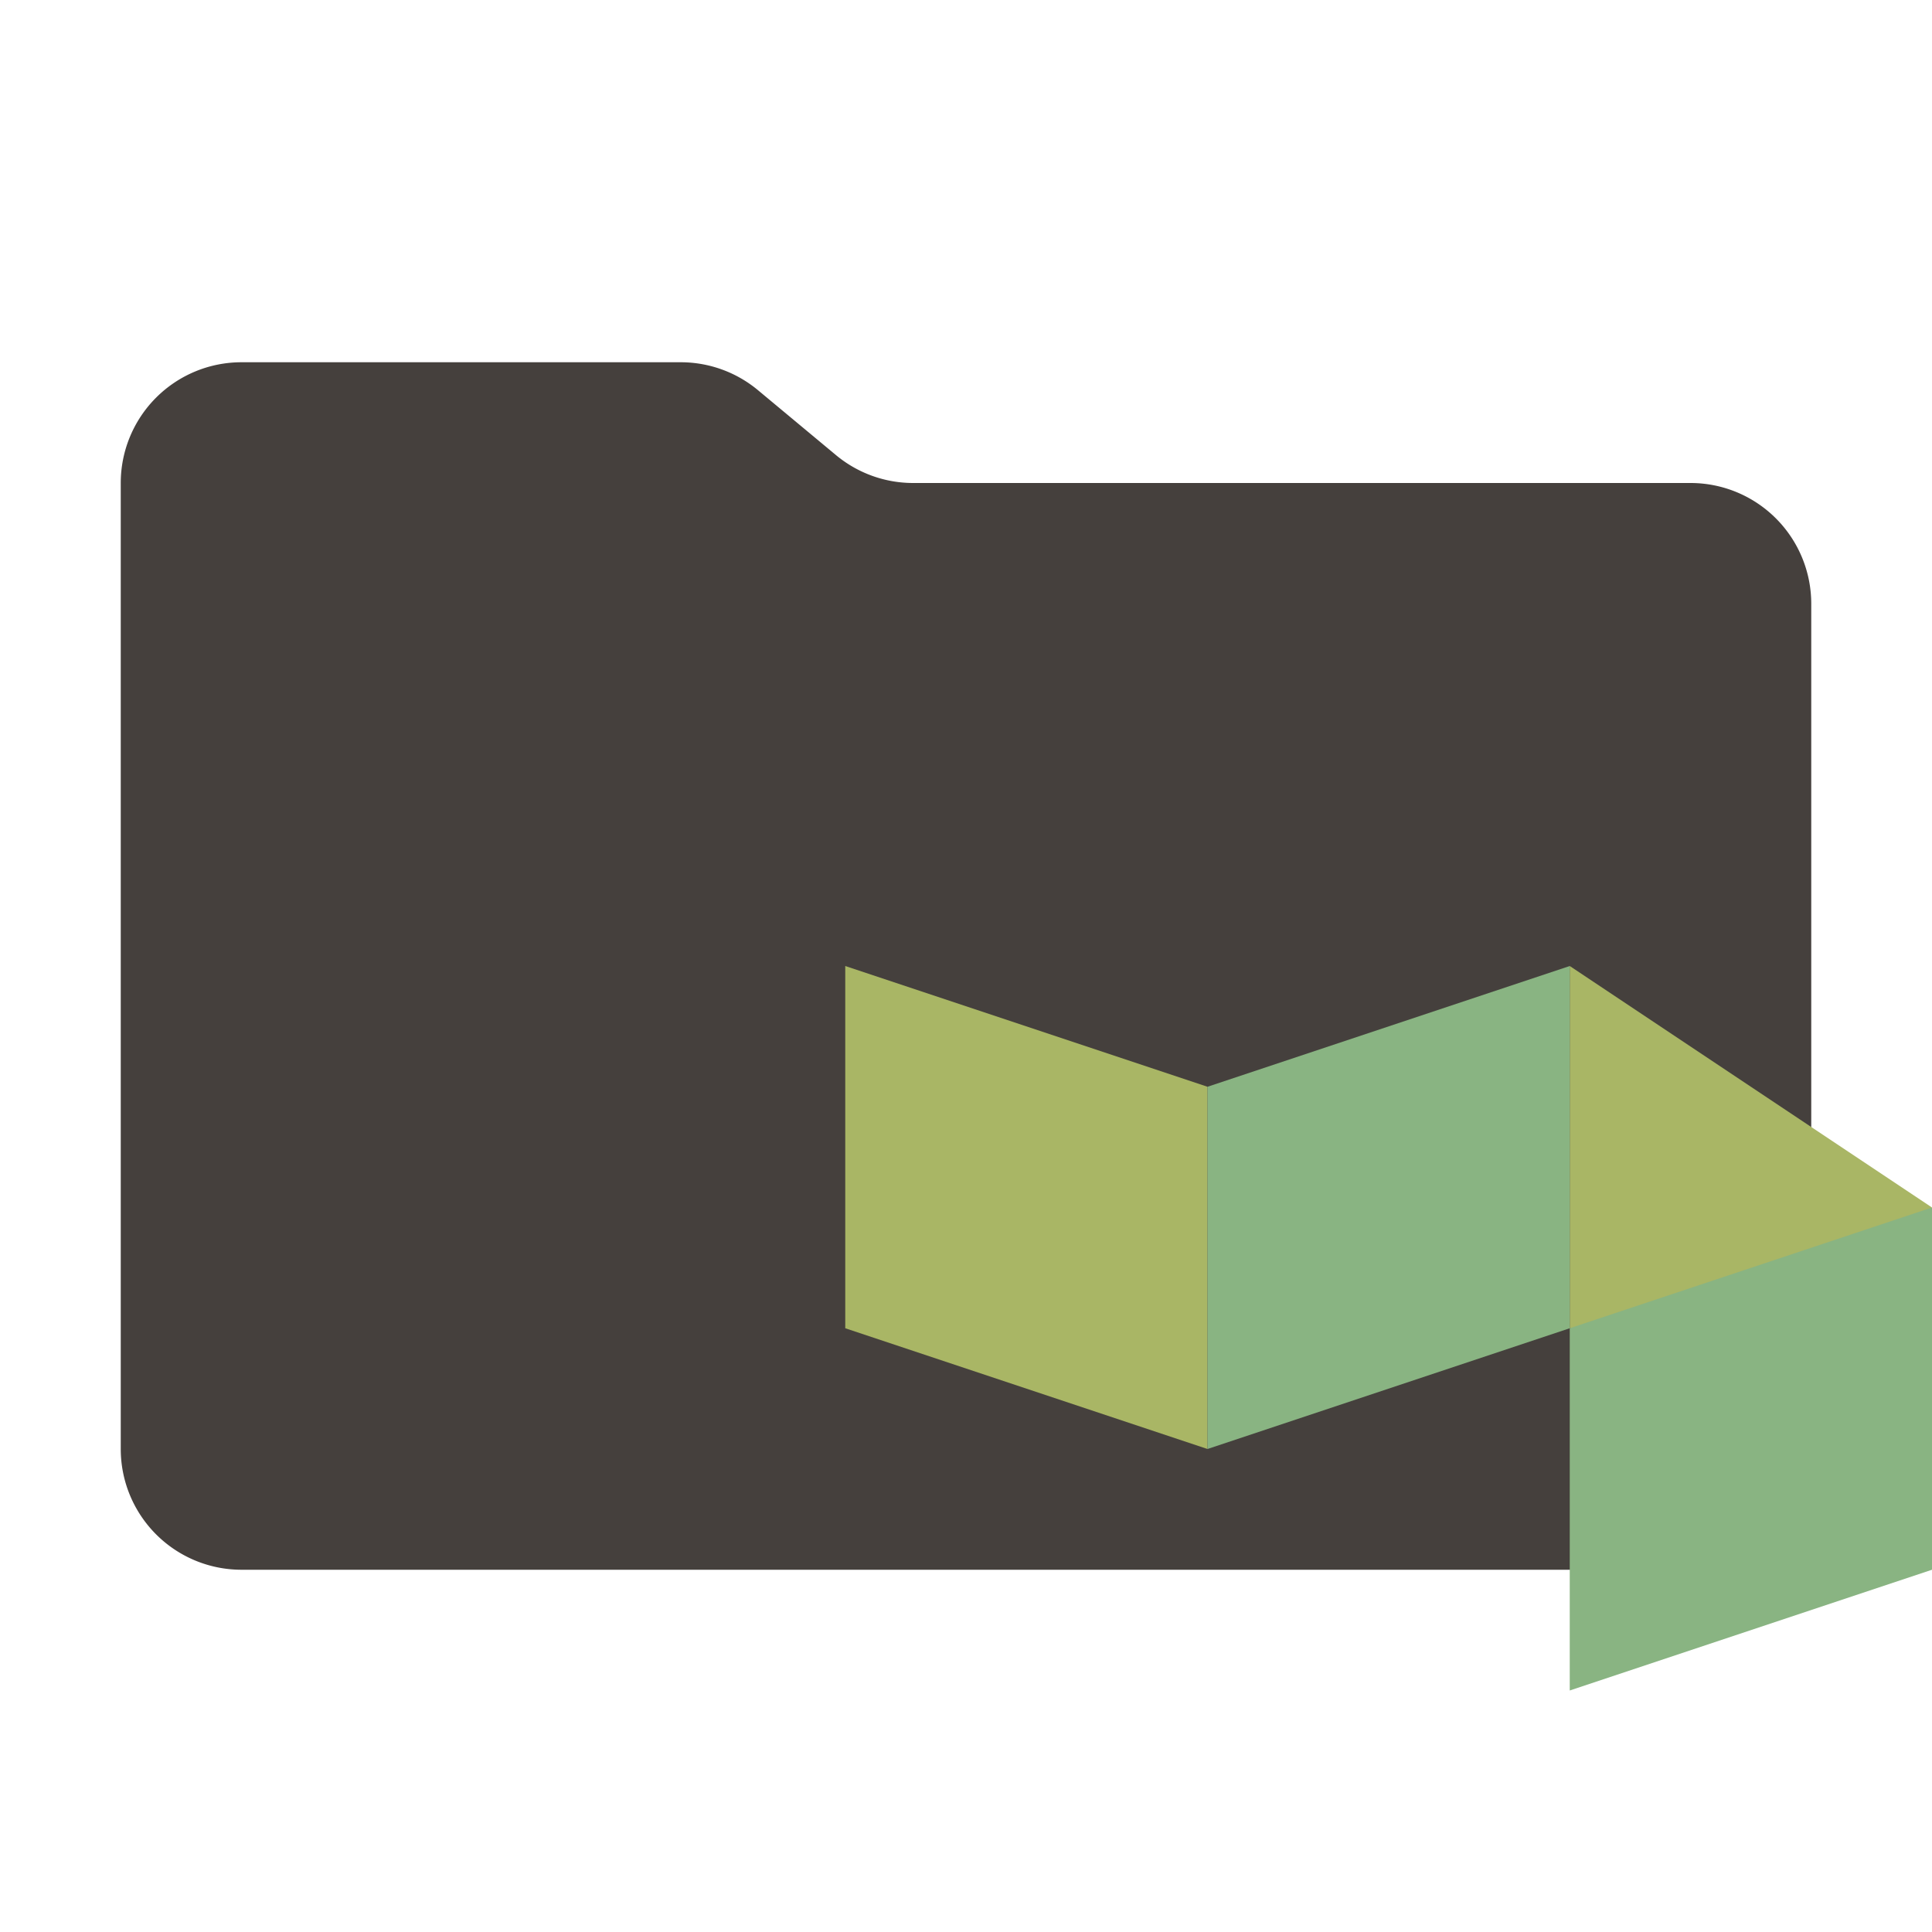 <svg xmlns="http://www.w3.org/2000/svg" viewBox="0 0 32 32"><path fill="#45403d" d="m13.844 7.536-1.288-1.072A2 2 0 0 0 11.276 6H4a2 2 0 0 0-2 2v16a2 2 0 0 0 2 2h24a2 2 0 0 0 2-2V10a2 2 0 0 0-2-2H15.124a2 2 0 0 1-1.28-.464"/><path fill="#a9b665" d="m20 24-6-2v-6l6 2zm10-2h-4v-6l6 4z"/><path fill="#89b482" d="m20 24 6-2v-6l-6 2zm6 4 6-2v-6l-6 2z"/></svg>
